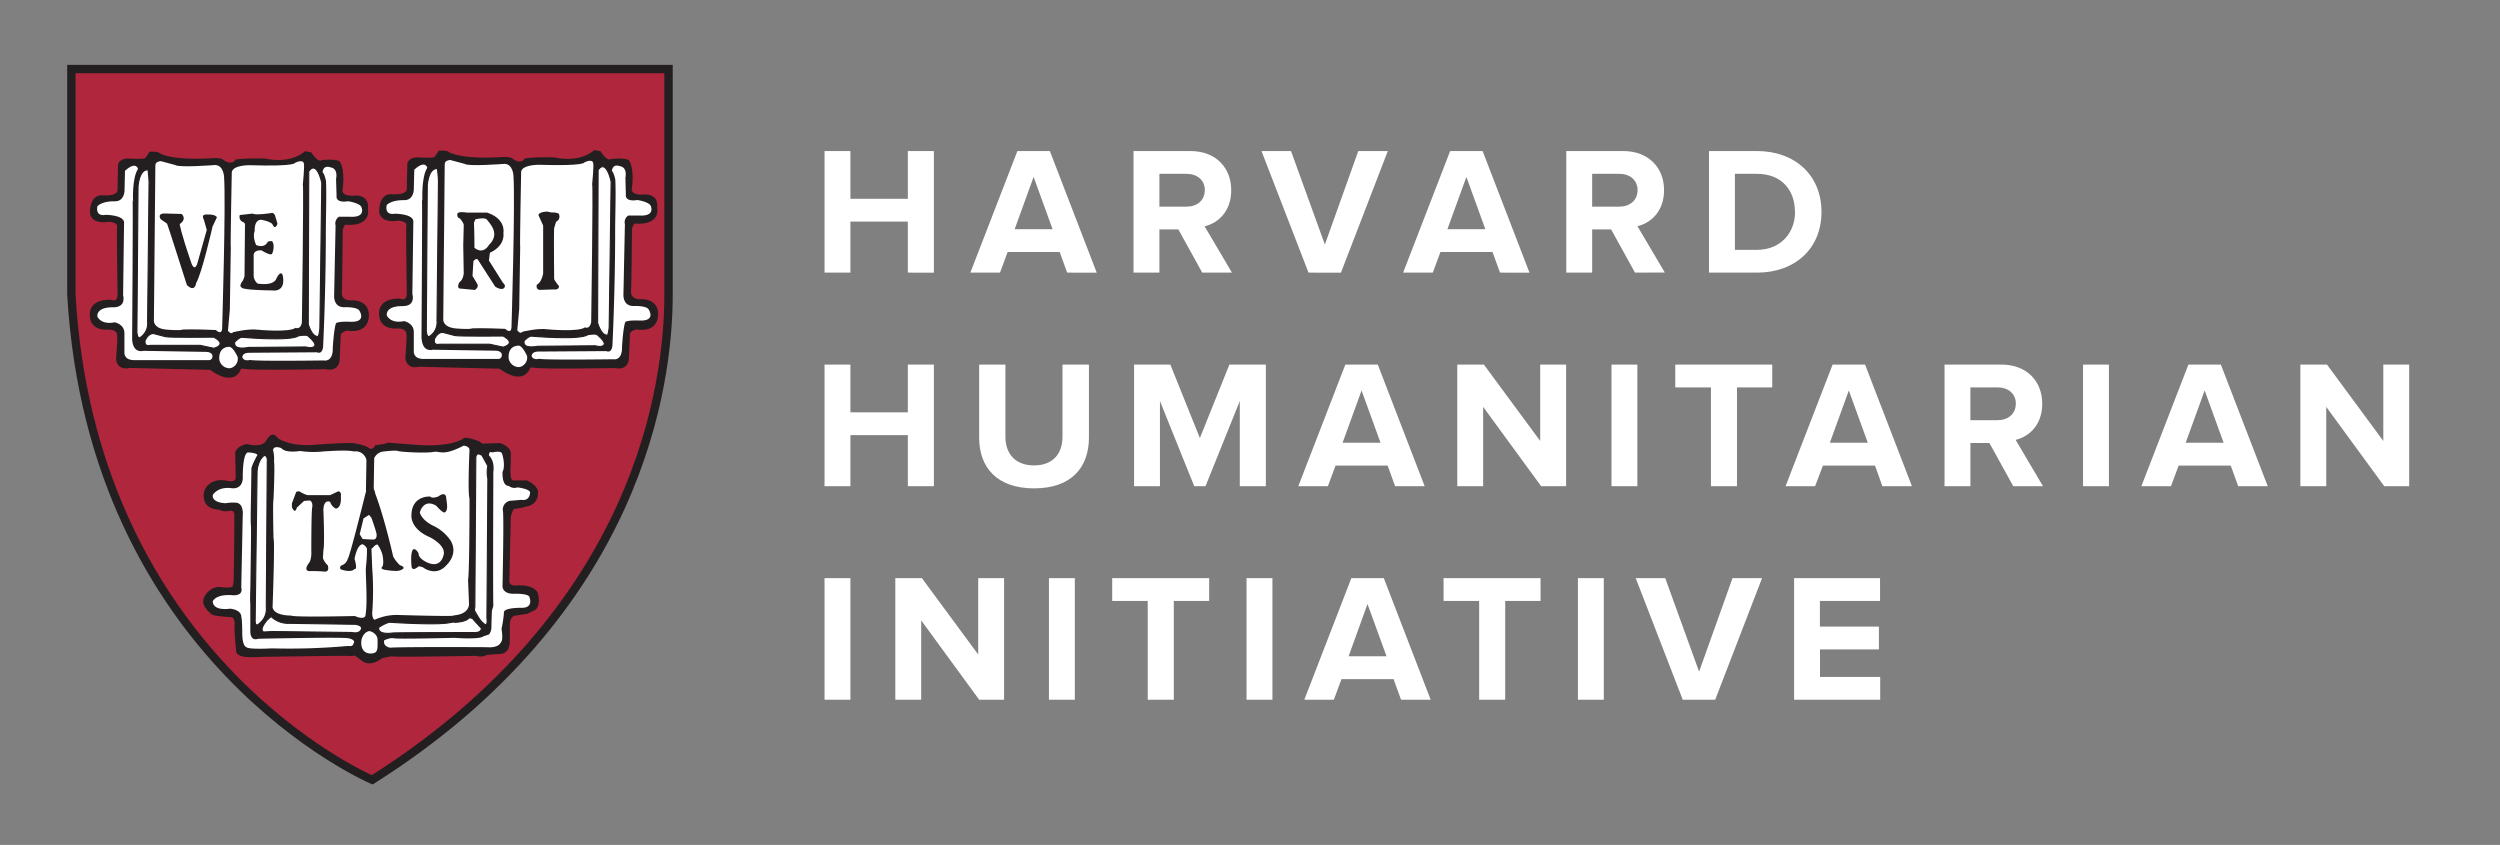 <svg id="Layer_1" data-name="Layer 1" xmlns="http://www.w3.org/2000/svg" viewBox="0 0 960 324.46"><rect x="0" y="0" width="960" height="324.46" fill="#808080" stroke="none"/><defs><style>.cls-1{fill:#fff;}.cls-2{fill:#b0263d;}.cls-3{fill:#231f20;}.cls-4,.cls-5{fill:none;stroke:#231f20;}.cls-4{stroke-width:0.86px;}.cls-5{stroke-width:0.43px;}</style></defs><title>Artboard 1</title><path class="cls-1" d="M348.61,104.69V85.09H326.56v19.6h-9.94V58h9.94V76.34h22.05V58h10v46.7Z"/><path class="cls-1" d="M409.79,104.69l-2.87-7.91h-20L384,104.69H372.62L390.68,58h12.46l18,46.7ZM396.91,67.94,389.63,88h14.56Z"/><path class="cls-1" d="M461.66,104.69,452.49,88.1h-7.28v16.59h-9.94V58h21.84c9.73,0,15.68,6.37,15.68,15.05,0,8.26-5.18,12.67-10.22,13.86l10.5,17.78Zm1-31.64c0-3.92-3-6.3-7-6.3H445.21v12.6h10.43C459.63,79.35,462.64,77,462.64,73Z"/><path class="cls-1" d="M502.47,104.69,484.41,58h11.34l13,35.91L521.58,58h11.34l-18,46.7Z"/><path class="cls-1" d="M576,104.69l-2.87-7.91h-20l-2.94,7.91H538.8L556.86,58h12.46l18,46.7ZM563.09,67.94,555.81,88h14.56Z"/><path class="cls-1" d="M627.84,104.69,618.67,88.1h-7.28v16.59h-9.94V58h21.84C633,58,639,64.37,639,73c0,8.26-5.18,12.67-10.22,13.86l10.5,17.78Zm1-31.64c0-3.92-3-6.3-7-6.3H611.39v12.6h10.43C625.81,79.35,628.82,77,628.82,73Z"/><path class="cls-1" d="M656.26,104.69V58h18.41c14.63,0,24.78,9.31,24.78,23.38s-10.15,23.31-24.78,23.31Zm33-23.31c0-8.26-5-14.63-14.63-14.63H666.2V95.94h8.47C683.91,95.94,689.3,89.29,689.3,81.38Z"/><path class="cls-1" d="M348.61,186.69v-19.6H326.56v19.6h-9.94V140h9.94v18.34h22.05V140h10v46.7Z"/><path class="cls-1" d="M376,168.07V140h10.08v27.72c0,6.51,3.78,11,11,11s10.92-4.48,10.92-11V140h10.15v28c0,11.62-6.86,19.53-21.07,19.53S376,179.55,376,168.07Z"/><path class="cls-1" d="M476.08,186.69V154l-13.16,32.69h-4.34L445.42,154v32.69h-9.94V140h13.93l11.34,28.21L472.09,140h14v46.7Z"/><path class="cls-1" d="M535.72,186.69l-2.87-7.91h-20l-2.94,7.91H498.55L516.61,140h12.46l18,46.7Zm-12.88-36.75L515.56,170h14.56Z"/><path class="cls-1" d="M591.79,186.69l-22.26-30.45v30.45h-9.94V140h10.22l21.63,29.33V140h9.94v46.7Z"/><path class="cls-1" d="M618.81,186.69V140h9.94v46.7Z"/><path class="cls-1" d="M657,186.69V148.75H643.3V140h37.24v8.75H667v37.94Z"/><path class="cls-1" d="M722.83,186.69,720,178.78h-20L697,186.69H685.66L703.72,140h12.46l18,46.7Zm-12.88-36.75L702.67,170h14.56Z"/><path class="cls-1" d="M773.09,186.69l-9.17-16.59h-7.28v16.59h-9.94V140h21.84c9.73,0,15.68,6.37,15.68,15.05,0,8.26-5.18,12.67-10.22,13.86l10.5,17.78Zm1-31.64c0-3.92-3-6.3-7-6.3H756.63v12.6h10.43C771.06,161.35,774.07,159,774.07,155Z"/><path class="cls-1" d="M799.89,186.69V140h9.94v46.7Z"/><path class="cls-1" d="M859.47,186.69l-2.87-7.91h-20l-2.94,7.91H822.29L840.35,140h12.46l18,46.7Zm-12.88-36.75L839.3,170h14.56Z"/><path class="cls-1" d="M915.54,186.69l-22.26-30.45v30.45h-9.94V140h10.22l21.63,29.33V140h9.94v46.7Z"/><path class="cls-1" d="M316.62,268.69V222h9.94v46.7Z"/><path class="cls-1" d="M376,268.69l-22.26-30.45v30.45h-9.94V222H354l21.63,29.33V222h9.94v46.7Z"/><path class="cls-1" d="M402.79,268.69V222h9.94v46.7Z"/><path class="cls-1" d="M440.73,268.69V230.75H427.08V222h37.24v8.75H450.74v37.94Z"/><path class="cls-1" d="M478.67,268.69V222h9.94v46.7Z"/><path class="cls-1" d="M538,268.69l-2.87-7.91h-20l-2.94,7.91H500.86L518.92,222h12.46l18,46.7Zm-12.88-36.75L517.87,252h14.56Z"/><path class="cls-1" d="M568,268.69V230.75H554.33V222h37.24v8.75H578v37.94Z"/><path class="cls-1" d="M605.92,268.69V222h9.94v46.7Z"/><path class="cls-1" d="M646.17,268.69,628.11,222h11.34l13,35.91L665.29,222h11.34l-18,46.7Z"/><path class="cls-1" d="M688.94,268.69V222h33v8.75h-23.1v9.87H721.5v8.75H698.88v10.57H722v8.75Z"/><path class="cls-2" d="M27.41,26.5H256.73v86.57c0,39.65-14.79,123.77-113.8,186.36,0,0-107.31-44.77-115.52-186.36V26.5Z"/><path class="cls-3" d="M29,28.11v85c7.7,132.68,104.23,180.18,113.78,184.54,101.36-64.45,112.33-150.49,112.33-184.54v-85ZM143.08,301.23l-.77-.32C141.23,300.46,34,254.13,25.8,113.17V24.9H258.33v88.18c0,34.67-11.16,122.36-114.54,187.72l-.71.44Z"/><path class="cls-1" d="M203.09,141.33s-2,6.5-11.15-.18l-31.22-.75s-4.09,1.3-4.65-3c0,0,.74-8.55.37-9.29,0,0,.19-2.41-3.9-2.41,0,0-6.32.74-6.51-4.83,0,0-1.12-6,7.62-5.76,0,0,2.79,1.3,3-2.23,0,0-.37-24.15-.19-26,0,0,.74-2.23-3.53-2.6,0,0-6.13,1.3-6.87-2.78,0,0-.37-6.14,3.72-6.51,0,0,5,.37,5.95-.93,0,0,1.11.74.93-3.71l.19-7.62s.56-2,3.72-1.86c0,0,5.76.37,6.5-.18a23.58,23.58,0,0,0,1.67-2.42s3-.18,3.53.56c0,0,4.46,3,21.37,1.86,0,0,2.6,0,3.15.74,0,0,3.16,2.41,5-.19,0,0,2.79-.56,11.15-.37,0,0,9.11,2.42,15.42-2.78l2,.37s2.6,4.28,4.46,3c0,0,5.57-.56,6.5.55,0,0,1.86,2.79.93,10,0,0-1.11,3.16,4.27,3.16,0,0,6.13-1.11,5.39,4.65,0,0,1.67,6.5-8.55,5.57,0,0-1.3,1.86-1.11,3.16,0,0-.18,21.18-.37,23.6,0,0-.18,3.34,4.27,3.16,0,0,5.94-.38,6.13,5,0,0,.74,7.06-7.81,5.76,0,0-2.6.37-3,2l-.37,9.29s.18,4.65-5,3.53c-.74,0-29,.56-31.4-.19,0,0-1.3-.18-1.68.56Z"/><path class="cls-1" d="M142.76,172.83a3.48,3.48,0,0,0,1.67-1.49s3.9-.37,4.46-.92l12.27.92s12.07.93,17.28-2.79a9.56,9.56,0,0,1,3.16.56s2.6.56,3.34,1.67l7.06-.19s4.09,1.3,3.71,3.91v3.34s-.74,6.69,1.12,7.06h5.39s4.46,2,3.9,4.65A4.38,4.38,0,0,1,202.4,194s-3.9,1.11-5.2.93a8,8,0,0,0-1.49,3.72L195.16,223s-.37,2.6,3.53,2.24c0,0,5.76-.56,7.43,2.6,0,0,1.48,5.39-1.49,6.32l-2.23,1.11-4.83.74s-2,.19-2.23,3.71v6.5s.19,4.46-3.34,4.46l-5.2.37s-1.3,1.11-3.9.37c0,0-31.59.56-32.7.19l-3.72.74s-4.09,3.71-7.43.92l-2.6-2a9,9,0,0,1-2.6.19c-.74-.19-34.93.38-34.93.38s-7.25.75-7.8-1.68c0,0-.93-9.47-.56-10.59,0,0,0-2.79-1.67-3,0,0-7.25-.37-7.44-1.12,0,0-3.9-2.78-2.79-5.57a6.45,6.45,0,0,1,5.21-4.09s5.94.93,5.94-.74a10.32,10.32,0,0,0,.37-3s.37-22.11.19-23.6c0,0,.56-2.79-1.86-2.79,0,0-2.6.73-4.27-.38,0,0-4.46.19-5.38-3.35a5.41,5.41,0,0,1,.37-4.09s2-4.09,8-2.78c0,0,3.34.92,3.72-1.49l-.19-8.92s-.74-2.41,3.9-3.72c0,0,5.95,1.67,7.8-1.3,0,0,2-4.09,3.71-1.3,0,0,3.53,3.34,13.19,3,0,0,16.72-1.3,17.1-.56,0,0,4.09.56,5.2,1.86l1.12.19Z"/><path class="cls-1" d="M92,141.78s-2,6.5-11.15-.19l-31.22-.74s-4.09,1.3-4.64-3c0,0,.74-8.55.37-9.29,0,0,.19-2.42-3.9-2.42,0,0-6.32.75-6.5-4.83,0,0-1.12-5.95,7.62-5.76,0,0,2.79,1.3,3-2.23,0,0-.37-24.16-.19-26,0,0,.75-2.23-3.53-2.6,0,0-6.13,1.3-6.87-2.79,0,0-.37-6.13,3.72-6.5,0,0,5,.37,5.94-.93,0,0,1.12.74.93-3.72l.18-7.62s.56-2,3.72-1.86c0,0,5.76.37,6.5-.19a23.07,23.07,0,0,0,1.67-2.41s3-.19,3.53.56c0,0,4.46,3,21.37,1.86,0,0,2.6,0,3.16.75,0,0,3.16,2.41,5-.19,0,0,2.78-.56,11.15-.37,0,0,9.1,2.41,15.42-2.79l2,.37s2.6,4.27,4.46,3c0,0,5.58-.56,6.5.56,0,0,1.86,2.79.93,10,0,0-1.12,3.16,4.28,3.16,0,0,6.13-1.12,5.39,4.65,0,0,1.67,6.5-8.55,5.58,0,0-1.3,1.86-1.11,3.16,0,0-.19,21.18-.37,23.6,0,0-.18,3.34,4.27,3.16,0,0,5.94-.37,6.13,5,0,0,.74,7.06-7.8,5.76,0,0-2.6.38-3,2l-.37,9.29s.19,4.65-5,3.53c-.74,0-29,.56-31.4-.18,0,0-1.3-.19-1.68.56Z"/><path class="cls-3" d="M203.09,141.33s-2,6.5-11.15-.18l-31.22-.75s-4.09,1.3-4.65-3c0,0,.74-8.55.37-9.29,0,0,.19-2.41-3.9-2.41,0,0-6.32.74-6.51-4.83,0,0-1.12-6,7.62-5.76,0,0,2.79,1.3,3-2.23,0,0-.37-24.15-.19-26,0,0,.74-2.23-3.53-2.6,0,0-6.13,1.3-6.87-2.78,0,0-.37-6.14,3.72-6.51,0,0,5,.37,5.95-.93,0,0,1.11.74.93-3.71l.19-7.62s.56-2,3.72-1.86c0,0,5.76.37,6.5-.18a23.58,23.58,0,0,0,1.67-2.42s3-.18,3.53.56c0,0,4.46,3,21.37,1.86,0,0,2.6,0,3.15.74,0,0,3.16,2.41,5-.19,0,0,2.79-.56,11.15-.37,0,0,9.11,2.42,15.42-2.78l2,.37s2.6,4.28,4.46,3c0,0,5.57-.56,6.5.55,0,0,1.86,2.79.93,10,0,0-1.11,3.16,4.27,3.16,0,0,6.13-1.11,5.39,4.65,0,0,1.67,6.5-8.55,5.57,0,0-1.3,1.86-1.11,3.16,0,0-.18,21.18-.37,23.6,0,0-.18,3.34,4.27,3.16,0,0,5.94-.38,6.13,5,0,0,.74,7.06-7.81,5.76,0,0-2.6.37-3,2l-.37,9.29s.18,4.65-5,3.53c-.74,0-29,.56-31.4-.19,0,0-1.3-.18-1.68.56Z"/><path class="cls-4" d="M203.09,141.33s-2,6.5-11.15-.18l-31.22-.75s-4.09,1.3-4.65-3c0,0,.74-8.55.37-9.29,0,0,.19-2.41-3.9-2.41,0,0-6.32.74-6.51-4.83,0,0-1.12-6,7.62-5.76,0,0,2.79,1.3,3-2.23,0,0-.37-24.15-.19-26,0,0,.74-2.23-3.53-2.6,0,0-6.13,1.3-6.87-2.78,0,0-.37-6.14,3.72-6.51,0,0,5,.37,5.95-.93,0,0,1.11.74.93-3.71l.19-7.62s.56-2,3.72-1.86c0,0,5.76.37,6.5-.18a23.58,23.58,0,0,0,1.67-2.42s3-.18,3.53.56c0,0,4.46,3,21.37,1.86,0,0,2.6,0,3.15.74,0,0,3.16,2.41,5-.19,0,0,2.79-.56,11.15-.37,0,0,9.11,2.42,15.42-2.78l2,.37s2.6,4.28,4.46,3c0,0,5.57-.56,6.5.55,0,0,1.86,2.79.93,10,0,0-1.11,3.16,4.27,3.16,0,0,6.13-1.11,5.39,4.65,0,0,1.67,6.5-8.55,5.57,0,0-1.3,1.86-1.11,3.16,0,0-.18,21.18-.37,23.6,0,0-.18,3.34,4.27,3.16,0,0,5.94-.38,6.13,5,0,0,.74,7.06-7.81,5.76,0,0-2.6.37-3,2l-.37,9.29s.18,4.65-5,3.53c-.74,0-29,.56-31.4-.19,0,0-1.3-.18-1.68.56Z"/><path class="cls-1" d="M168,64.77s.37,3.72.37,4.65-.56,53.7-.56,53.7a6.38,6.38,0,0,1-3,6.13s-.93.38-1.11-2.23l.37-55.74s.37-6.88,3.9-6.51Z"/><path class="cls-5" d="M168,64.77s.37,3.72.37,4.65-.56,53.7-.56,53.7a6.38,6.38,0,0,1-3,6.13s-.93.38-1.11-2.23l.37-55.74s.37-6.88,3.9-6.51Z"/><path class="cls-1" d="M161.85,129.81s.37-52.4.19-53.32.18.74.18.74-.55-9.1,1.86-12.82c0,0-.74-3.16-5,.74l-.18,7.62s0,4.27-3.9,4.09c0,0-4.46-.18-6.5,1.86,0,0-1.12,4.09,3.16,3.34,0,0,6.69,0,7.06,2.79l-.37,28.05s1.48,4.65-3.72,4.65c0,0-6.32-.37-6.13,3.53,0,0,1.3,3.34,6.69,2.23,0,0,3.9.74,3.71,4.46v7.06s-.37,2.79,3.34,3h29s1.49.18,1.49-1.68c0,0-.19-1.48-2.42-1.48l-24.16-.37s-3.9,1.3-4.27-4.46Z"/><path class="cls-1" d="M166.86,130.18s-.75,2.6,2,2H188l5.21,1.12s5.39-1.3,0-4.27c0,0-17.09.18-18.58-.19l-4.28-1.12s-1.86-.74-3.53,2.42Z"/><path class="cls-5" d="M166.86,130.18s-.75,2.6,2,2H188l5.21,1.12s5.39-1.3,0-4.27c0,0-17.09.18-18.58-.19l-4.28-1.12s-1.86-.74-3.53,2.42Z"/><path class="cls-1" d="M198.64,132.78s-3.53,0-3.34,4.65a4,4,0,0,0,4.09,3.53,3.71,3.71,0,0,0,3-4.27s-2-4.65-3.71-3.9Z"/><path class="cls-1" d="M201.24,130.92s1.67-1.85,2.78-1.85c0,0,18.59,1.67,21.74-.56,0,0,2.78-.56,3.53,0,0,0,2.79,2.23,2.79,3.53,0,0-.18,1.67-3.53.74l-22.11.19s-5.76,1.3-5.2-2Z"/><path class="cls-5" d="M201.24,130.92s1.67-1.85,2.78-1.85c0,0,18.59,1.67,21.74-.56,0,0,2.78-.56,3.53,0,0,0,2.79,2.23,2.79,3.53,0,0-.18,1.67-3.53.74l-22.11.19s-5.76,1.3-5.2-2Z"/><path class="cls-1" d="M204.21,136.49s0-1.49,2.6-1.49l26-.18s2.41,1.3,2.41-3.16c0,0,1-20.26,1-42.56,0-6.62.32-13.59.07-20.06,0,0-.56-2.79-1.3-3.34,0,0,0-3,3.16-1.86,0,0,2.79.19,2,4.46l.18,6.51s-.56,2.79,4.46,2c0,0,5,.75,5.2,2.6,0,0,1.49,3.72-4.46,3.35h-4.27a3.06,3.06,0,0,0-1.3,3.34l-.56,26.94s-.37,4.65,4.09,4.46c0,0,4.65-.18,5.57,1.3,0,0,3.16,4.64-3.71,4.28,0,0-4.27-.19-5.2.56,0,0-.75.93-1.3,9.66,0,0,.37,5.21-3.53,4.65,0,0-25.83.37-28.24-.18,0,0-2.6.74-3-1.3Z"/><path class="cls-1" d="M170.77,63.09l-.56,59.65s-.19,2.78,4.46,3.34c0,0,5.39.56,6.69,0,0,0,3.53-.19,12.63.19,0,0,2.23,2.23,2.42-.56,0,0,1.48-48.31.75-58.34,0,0-.19-4.27-3.35-4.46,0,0-14.12,1.12-15.42,0l-5.58-1.49s-2.23.19-2,1.67Z"/><path class="cls-1" d="M200.12,66.06s-.56,28.06-.37,29l-.37,23.6-.74,8.17s1.11,1.67,2,.56c0,0,5.95-1.49,9.66-.93,0,0,11.89,1.11,14.31-.75,0,0,1.86.93,2.41-2,0,0,.75-52,.37-53,0,0,.74-7.43.37-8.18,0,0-.18-1.67-3.35-.18,0,0,.37,1.48-17.28.93,0,0-6.69-.18-7.06,2.79Z"/><path class="cls-1" d="M229.67,65.33,229.48,124s1.49,5.2,3.9,4.65a15,15,0,0,0,.55-3l.75-55.93s-1.86-8.92-5-4.46Z"/><path class="cls-5" d="M229.67,65.33,229.48,124s1.49,5.2,3.9,4.65a15,15,0,0,0,.55-3l.75-55.93s-1.86-8.92-5-4.46Z"/><path class="cls-3" d="M206.86,82.91c-.56-1.49,3.16-1.67,3.16-1.67l1.85.37a5.56,5.56,0,0,1,2.6.37,2.15,2.15,0,0,1-.93,3.16l-.74,2.41c-.18,2,0,19.69,0,19.69a13.51,13.51,0,0,0,1.86,2.6c0,1.67-2,1.3-2,1.3l-5.39.18c-1.67-.18-1.12-2-1.12-2,1.86-.93,2.42-4.28,2.42-4.28V86.62l-1.67-3.71Z"/><path class="cls-3" d="M182,85.51c.19,4.09.19,9.66.19,9.66,3.53,2.79,5.57-1.11,5.57-1.11,4.65-4.46,0-8.54-.74-9.66s-4.46-.19-4.46-.19l-.56,1.3Zm-.19,14.68-.37,5.76,1.67,2.79c1.12,1.49-.75,2.6-.75,2.6l-5.95-.56c-1.11-.55,0-2.41,0-2.41,1.49-.92,1.67-3.34,1.67-3.34l-.19-10.77.19-7.8c0-.93-1.49-2.6-1.49-2.6-1.3-.18-.93-1.86-.93-1.86.37-.93,3.53-.37,3.53-.37H187c7.43,2.41,6.32,7.8,6.32,7.8.56,5.39-5.2,7.62-5.2,7.62l-.37,3,5.39,8.55c.93.75.74,1.48.74,1.48-.74,2-3.71,0-3.71,0l-6.69-10.4c-.55-.74-1.67.56-1.67.56Z"/><path class="cls-3" d="M142.76,172.83a3.48,3.48,0,0,0,1.67-1.49s3.9-.37,4.46-.92l12.27.92s12.07.93,17.28-2.79a9.56,9.56,0,0,1,3.16.56s2.6.56,3.34,1.67l7.06-.19s4.09,1.3,3.71,3.91v3.34s-.74,6.69,1.12,7.06h5.39s4.46,2,3.9,4.65A4.38,4.38,0,0,1,202.4,194s-3.9,1.11-5.2.93a8,8,0,0,0-1.49,3.72L195.16,223s-.37,2.6,3.53,2.24c0,0,5.76-.56,7.43,2.6,0,0,1.48,5.39-1.49,6.32l-2.23,1.11-4.83.74s-2,.19-2.23,3.71v6.5s.19,4.46-3.34,4.46l-5.2.37s-1.3,1.11-3.9.37c0,0-31.59.56-32.7.19l-3.72.74s-4.09,3.71-7.43.92l-2.6-2a9,9,0,0,1-2.6.19c-.74-.19-34.93.38-34.93.38s-7.25.75-7.8-1.68c0,0-.93-9.47-.56-10.59,0,0,0-2.79-1.67-3,0,0-7.25-.37-7.44-1.12,0,0-3.9-2.78-2.79-5.57a6.45,6.45,0,0,1,5.21-4.09s5.94.93,5.94-.74a10.32,10.32,0,0,0,.37-3s.37-22.11.19-23.6c0,0,.56-2.79-1.86-2.79,0,0-2.6.73-4.27-.38,0,0-4.46.19-5.38-3.35a5.41,5.41,0,0,1,.37-4.09s2-4.09,8-2.78c0,0,3.34.92,3.72-1.49l-.19-8.92s-.74-2.41,3.9-3.72c0,0,5.95,1.67,7.8-1.3,0,0,2-4.09,3.71-1.3,0,0,3.53,3.34,13.19,3,0,0,16.72-1.3,17.1-.56,0,0,4.09.56,5.2,1.86l1.12.19Z"/><path class="cls-4" d="M142.76,172.83a3.48,3.48,0,0,0,1.67-1.49s3.9-.37,4.46-.92l12.27.92s12.07.93,17.28-2.79a9.56,9.56,0,0,1,3.16.56s2.6.56,3.34,1.67l7.06-.19s4.09,1.3,3.71,3.91v3.34s-.74,6.69,1.12,7.06h5.39s4.46,2,3.9,4.65A4.38,4.38,0,0,1,202.4,194s-3.9,1.11-5.2.93a8,8,0,0,0-1.49,3.72L195.16,223s-.37,2.6,3.53,2.24c0,0,5.76-.56,7.43,2.6,0,0,1.48,5.39-1.49,6.32l-2.23,1.11-4.83.74s-2,.19-2.23,3.71v6.5s.19,4.46-3.34,4.46l-5.2.37s-1.3,1.11-3.9.37c0,0-31.59.56-32.7.19l-3.72.74s-4.09,3.71-7.43.92l-2.6-2a9,9,0,0,1-2.6.19c-.74-.19-34.93.38-34.93.38s-7.25.75-7.8-1.68c0,0-.93-9.47-.56-10.59,0,0,0-2.79-1.67-3,0,0-7.25-.37-7.44-1.12,0,0-3.9-2.78-2.79-5.57a6.45,6.45,0,0,1,5.21-4.09s5.94.93,5.94-.74a10.32,10.32,0,0,0,.37-3s.37-22.11.19-23.6c0,0,.56-2.79-1.86-2.79,0,0-2.6.73-4.27-.38,0,0-4.46.19-5.38-3.35a5.41,5.41,0,0,1,.37-4.09s2-4.09,8-2.78c0,0,3.34.92,3.72-1.49l-.19-8.92s-.74-2.41,3.9-3.72c0,0,5.95,1.67,7.8-1.3,0,0,2-4.09,3.71-1.3,0,0,3.53,3.34,13.19,3,0,0,16.72-1.3,17.1-.56,0,0,4.09.56,5.2,1.86l1.12.19Z"/><path class="cls-1" d="M147.59,245.86s2.23-1.12,3.72-.75,23.23-.18,23.23-.18,9.47.74,11-.55l2.23-.75a4.44,4.44,0,0,0,.93-2.59c0-1.49.19-6.5.19-6.5l.55-1.86s-.18-1.86,0-51.47c0,0,.75-3.9-1.67-6.32,0,0,0-1.49.74-1.3s.37.19.37.19,3.34-.93,3.9.37c0,0,1.49,4.46.19,7.06,0,0-.37,5.39,2.41,5.39a3.53,3.53,0,0,0,3.34.56s4.83.56,4.83,2c0,0,0,3.34-3.34,2.78l-4.46.37a3.46,3.46,0,0,0-2.6,4.09c.37,3.54-.19,28.81-.19,28.81s0,3,4.64,2.79c0,0,5.76-.19,5.76,1.49,0,0,1.48,3.71-2.6,3.9,0,0-7.8-.19-7.24,2a55.41,55.41,0,0,1-.93,6.13s.74,4.28-.19,5c0,0-.55,2.42-5.57,2,0,0-32-.18-37,.19,0,0-3-.37-2.23-3Z"/><path class="cls-1" d="M141.83,242.32s3.16.56,3.16,3.53.19,4.65-1.67,5-3.9-.19-4.46-2.6.37-5.39,3-5.95Z"/><path class="cls-1" d="M145.55,240.84s3.34-2.22,4.64-1.86c0,0,16.91,1.11,22.11.19s2-.19,2-.19,4.46,0,5.76-1.67a1.82,1.82,0,0,1,2,.93l2.79,3s.19,1.86-3,1.67c0,0-30.29,0-31.21.18,0,0-5.76.92-5.2-2.23Z"/><path class="cls-5" d="M145.55,240.84s3.34-2.22,4.64-1.86c0,0,16.91,1.11,22.11.19s2-.19,2-.19,4.46,0,5.76-1.67a1.82,1.82,0,0,1,2,.93l2.79,3s.19,1.86-3,1.67c0,0-30.29,0-31.21.18,0,0-5.76.92-5.2-2.23Z"/><path class="cls-1" d="M101.51,174.88s1.3,0,1.12,2.23l-.37,56.11a6.89,6.89,0,0,1-2.61,6.13s-1.67,2-1.67-1.12L98.72,181s.19-4.28,2.79-6.13Z"/><path class="cls-5" d="M101.51,174.88s1.3,0,1.12,2.23l-.37,56.11a6.89,6.89,0,0,1-2.61,6.13s-1.67,2-1.67-1.12L98.72,181s.19-4.28,2.79-6.13Z"/><path class="cls-1" d="M98.54,175.25s-2.23,4.09-2,5l-.19,12.45s-.18,8,0,8.92S96.12,226,96.12,226s-.18,4.46,0,5.95v10s-.37,4.46,3,3.34c0,0,32.7-.74,34.75-.18,0,0,3,.56,1.85,2,0,0,0,1.3-2,.93a252.4,252.4,0,0,1-29.36.93s-9.29.56-9.85-.56c0,0-1.49-.19-1.49-5.57,0,0,0-5-.37-5.95,0,0,.37-2.6-4.27-3.16,0,0-6.5,1.11-6.69-2.79,0,0,.93-2.78,7.25-2.41,0,0,4.64.74,3.71-3l.56-27.49s.56-4.83-2.6-5a15.16,15.16,0,0,0-3.9.19s-5.39,0-5-3.16c0,0,1.85-3.34,7.25-2.6,0,0,4.08.74,4.27-3.9,0,0-.19-9.48,2-9.84,0,0,4.64.18,3.34,1.48Z"/><path class="cls-1" d="M104.11,236.75a9.4,9.4,0,0,0,6.87,2.6l25.27.37s2.79.19,2.6,1.67c0,0-.37,2.23-3.72,1.49l-30.47-.37-3.34.18s-2.23-.38,1.3-4.65l1.49-1.3Z"/><path class="cls-5" d="M104.11,236.75a9.4,9.4,0,0,0,6.87,2.6l25.27.37s2.79.19,2.6,1.67c0,0-.37,2.23-3.72,1.49l-30.47-.37-3.34.18s-2.23-.38,1.3-4.65l1.49-1.3Z"/><path class="cls-1" d="M182.15,234.34s2.23,4.27,3.34,4.83c0,0,2,2.41,1.49-1.86l.37-53.51a11.14,11.14,0,0,1,0-4.82l-2.23-4.09s-2.41-1.86-2.41,1.11l-.37,57-.18,1.31Z"/><path class="cls-5" d="M182.15,234.34s2.23,4.27,3.34,4.83c0,0,2,2.41,1.49-1.86l.37-53.51a11.14,11.14,0,0,1,0-4.82l-2.23-4.09s-2.41-1.86-2.41,1.11l-.37,57-.18,1.31Z"/><path class="cls-1" d="M140.9,208.87a58.83,58.83,0,0,1-.37,8.73c-.3,2.33.75,13.19-.19,18.76,0,0-.18,1.86-4.09.19,0,0-23.78.56-24.52-.19,0,0-6.5.19-7.06-3.16,0,0,.93-25.45.37-26.39,0,0-.37-13.93,0-15.23,0,0,.56-12.82.19-14.31a14.51,14.51,0,0,0-.37-4.46s0-1.86,3.16-.74c0,0,1.11,2,7.24,1.11a34.16,34.16,0,0,0,8.73.19s9.47-.74,11.89,0a4.19,4.19,0,0,1,4.83,3.34l-.19,11.52,1.12,3.72,1.3-.93.56-2.79.19-12.26a4.34,4.34,0,0,1,3.72-2.6s4.64-.56,5.39-.19,10.78.93,13.56.37,3.34,1.86,11.7-2.42c0,0,2.23.19,2.23,1.67,0,0-.75,15.8,0,18.77,0,0,0,29-.56,31l.37,9.29s.37,4.09-6.13,4.46c0,0,4.09.56-21.56-.18a20.43,20.43,0,0,0-8.55,1.85s-.93-.19-.93-2.6a115.82,115.82,0,0,0,0-17.28l-.37-9.47-1.67.18Z"/><path class="cls-3" d="M124.18,195.69s.56,13.75,0,15.6l-.18,3a6.82,6.82,0,0,0,1.86,2.79s.93,2.6-1.3,2.41a48.38,48.38,0,0,0-5.76-.18s-2.6,0,0-3.34c0,0,.93-1.3.74-4.65,0,0,0-15.6.37-16.54,0,0,.37-2-.93-2.6l-2.23.18-2.79,2.6s-.56,2.78-1.86-.18v-1.49l1.67-4.46,1.12-.19a12.38,12.38,0,0,0,3.16,1.49h8.73l3.16-1.49s1.3.19.93,1.86c0,0,.55,4.28-1.86,4.83a4.29,4.29,0,0,1-2.23-2.6s-2.42-1.3-2.6,3Z"/><path class="cls-3" d="M165.24,190.67s-7.06-.56-7.25,7.06c0,0-.74,5.21,7.06,8.55,0,0,5.76,2.79,5.39,6.31,0,0-.74,6.32-6.88,3.16,0,0-3-1.48-2.79-3.16,0,0-.93-2-2-1.67,0,0-1.3.37-.74,6.5,0,0,0,2.41,2.79,0l1.49.37s5,4.09,9.29-.93c0,0,4.65-4.27,1.3-9.47a16.76,16.76,0,0,0-6.69-5.58s-4.09-1.85-5-5c0,0,1.3-5.58,6.32-2.6,0,0,1.86,2.22,3,2.6,0,0,1.49,0,1.11-3.35l-.37-2.79s-.37-2-3,0c0,0-2.42.93-3,0Z"/><path class="cls-3" d="M139.6,199c-.18.93-1.48,6.13-1.48,6.13l1.12,1.86s3,.19,4.09.19,1.3-.92,1.3-1.85-2-6.5-2-6.5l-.93-1.12-2,1.3Zm3-12.26a4.31,4.31,0,0,1,1.49,2.79c3.72,9.84,6.88,24.16,6.88,24.16a13,13,0,0,0,2.6,3.34c3.16,1.11,0,2,0,2-1.3.55-5.57-.18-5.57-.18-2.23-.38-1.3-1.12-1.3-1.12.93-.93.18-4.64.18-4.64a12.49,12.49,0,0,0-1.85-3.91c-.74-.37-2,1.3-2,1.3s-2,.74-2.23,0-1.49-1.48-1.49-1.48c-2.23,0-3.16,5.57-3.16,5.57,1.3,4.64,0,3.9,0,3.9-1.11,1.49-4.65.38-4.65.38-1.67-.38-.55-1.68-.55-1.68a3.62,3.62,0,0,0,2.6-2.6c.93-1.3,6.88-25.46,6.88-25.46.56-1.11.93-3.35,2.23-2.41Z"/><path class="cls-3" d="M92,141.78s-2,6.5-11.15-.19l-31.22-.74s-4.09,1.3-4.64-3c0,0,.74-8.55.37-9.29,0,0,.19-2.42-3.9-2.42,0,0-6.32.75-6.5-4.83,0,0-1.12-5.95,7.62-5.76,0,0,2.79,1.3,3-2.23,0,0-.37-24.16-.19-26,0,0,.75-2.23-3.53-2.6,0,0-6.13,1.3-6.87-2.79,0,0-.37-6.13,3.72-6.5,0,0,5,.37,5.94-.93,0,0,1.12.74.93-3.72l.18-7.62s.56-2,3.72-1.86c0,0,5.76.37,6.5-.19a23.07,23.07,0,0,0,1.67-2.41s3-.19,3.53.56c0,0,4.46,3,21.37,1.86,0,0,2.6,0,3.16.75,0,0,3.16,2.41,5-.19,0,0,2.78-.56,11.15-.37,0,0,9.1,2.41,15.42-2.79l2,.37s2.6,4.27,4.46,3c0,0,5.58-.56,6.5.56,0,0,1.86,2.79.93,10,0,0-1.12,3.16,4.28,3.16,0,0,6.13-1.12,5.39,4.65,0,0,1.67,6.5-8.55,5.58,0,0-1.3,1.86-1.11,3.16,0,0-.19,21.18-.37,23.6,0,0-.18,3.34,4.27,3.16,0,0,5.94-.37,6.13,5,0,0,.74,7.06-7.8,5.76,0,0-2.6.38-3,2l-.37,9.29s.19,4.65-5,3.53c-.74,0-29,.56-31.4-.18,0,0-1.3-.19-1.68.56Z"/><path class="cls-4" d="M92,141.78s-2,6.5-11.15-.19l-31.22-.74s-4.09,1.3-4.64-3c0,0,.74-8.55.37-9.29,0,0,.19-2.42-3.9-2.42,0,0-6.32.75-6.5-4.83,0,0-1.12-5.95,7.62-5.76,0,0,2.79,1.3,3-2.23,0,0-.37-24.16-.19-26,0,0,.75-2.23-3.53-2.6,0,0-6.13,1.3-6.87-2.79,0,0-.37-6.13,3.72-6.5,0,0,5,.37,5.94-.93,0,0,1.12.74.93-3.72l.18-7.62s.56-2,3.72-1.86c0,0,5.76.37,6.5-.19a23.07,23.07,0,0,0,1.67-2.41s3-.19,3.53.56c0,0,4.46,3,21.37,1.86,0,0,2.6,0,3.16.75,0,0,3.16,2.41,5-.19,0,0,2.78-.56,11.15-.37,0,0,9.1,2.41,15.42-2.79l2,.37s2.6,4.27,4.46,3c0,0,5.58-.56,6.5.56,0,0,1.86,2.79.93,10,0,0-1.12,3.16,4.28,3.16,0,0,6.13-1.12,5.39,4.65,0,0,1.67,6.5-8.55,5.58,0,0-1.3,1.86-1.11,3.16,0,0-.19,21.18-.37,23.6,0,0-.18,3.34,4.27,3.16,0,0,5.94-.37,6.13,5,0,0,.74,7.06-7.8,5.76,0,0-2.6.38-3,2l-.37,9.29s.19,4.65-5,3.53c-.74,0-29,.56-31.4-.18,0,0-1.3-.19-1.68.56Z"/><path class="cls-1" d="M56.87,65.23s.37,3.72.37,4.64-.56,53.7-.56,53.7a6.39,6.39,0,0,1-3,6.13s-.93.37-1.11-2.23L53,71.73s.37-6.87,3.9-6.5Z"/><path class="cls-5" d="M56.87,65.23s.37,3.72.37,4.64-.56,53.7-.56,53.7a6.39,6.39,0,0,1-3,6.13s-.93.37-1.11-2.23L53,71.73s.37-6.87,3.9-6.5Z"/><path class="cls-1" d="M50.74,130.26s.37-52.4.19-53.33.18.74.18.74S50.56,68.57,53,64.85c0,0-.74-3.16-5,.74l-.18,7.62s0,4.27-3.9,4.09c0,0-4.46-.19-6.5,1.86,0,0-1.12,4.09,3.16,3.34,0,0,6.69,0,7.06,2.79l-.37,28.06S48.7,118,43.5,118c0,0-6.32-.37-6.13,3.53,0,0,1.3,3.35,6.69,2.23,0,0,3.9.74,3.72,4.46v7.06s-.38,2.79,3.34,3h29s1.49.19,1.49-1.67c0,0-.19-1.48-2.42-1.48L55,134.72s-3.9,1.3-4.28-4.46Z"/><path class="cls-1" d="M55.76,130.63s-.74,2.6,2,2H76.94l5.2,1.11s5.39-1.3,0-4.27c0,0-17.1.19-18.58-.18l-4.27-1.12s-1.86-.74-3.53,2.41Z"/><path class="cls-5" d="M55.76,130.63s-.74,2.6,2,2H76.94l5.2,1.11s5.39-1.3,0-4.27c0,0-17.1.19-18.58-.18l-4.27-1.12s-1.86-.74-3.53,2.41Z"/><path class="cls-1" d="M87.54,133.23s-3.53,0-3.35,4.65a4,4,0,0,0,4.09,3.53,3.71,3.71,0,0,0,3-4.27s-2-4.65-3.72-3.9Z"/><path class="cls-1" d="M90.13,131.37s1.67-1.86,2.79-1.86c0,0,18.58,1.68,21.74-.56,0,0,2.79-.55,3.53,0,0,0,2.78,2.23,2.78,3.53,0,0-.18,1.68-3.53.75l-22.11.19s-5.76,1.3-5.2-2Z"/><path class="cls-5" d="M90.13,131.37s1.67-1.86,2.79-1.86c0,0,18.58,1.68,21.74-.56,0,0,2.79-.55,3.53,0,0,0,2.78,2.23,2.78,3.53,0,0-.18,1.68-3.53.75l-22.11.19s-5.76,1.3-5.2-2Z"/><path class="cls-1" d="M93.11,136.95s0-1.48,2.6-1.48l26-.19s2.41,1.3,2.41-3.16c0,0,1-20.26,1-42.56,0-6.62.32-13.59.07-20.05,0,0-.56-2.79-1.3-3.34,0,0,0-3,3.16-1.86,0,0,2.79.19,2,4.46l.19,6.51s-.56,2.78,4.46,2c0,0,5,.74,5.2,2.6,0,0,1.49,3.72-4.46,3.35h-4.28a3.07,3.07,0,0,0-1.3,3.34l-.55,26.94s-.37,4.64,4.09,4.46c0,0,4.65-.18,5.58,1.3,0,0,3.16,4.65-3.71,4.28,0,0-4.28-.19-5.2.55,0,0-.74.93-1.3,9.66,0,0,.37,5.21-3.53,4.65,0,0-25.83.37-28.24-.19,0,0-2.6.75-3-1.3Z"/><path class="cls-1" d="M59.66,63.54l-.56,59.65s-.19,2.79,4.46,3.34c0,0,5.39.56,6.69,0,0,0,3.53-.19,12.63.19,0,0,2.23,2.23,2.42-.56,0,0,1.48-48.31.74-58.34,0,0-.19-4.27-3.34-4.46,0,0-14.12,1.11-15.42,0L61.7,61.87s-2.23.19-2,1.67Z"/><path class="cls-1" d="M118.56,65.78l-.19,58.72s1.49,5.21,3.9,4.65a15.26,15.26,0,0,0,.56-3l.74-55.92s-1.86-8.92-5-4.46Z"/><path class="cls-5" d="M118.56,65.78l-.19,58.72s1.49,5.21,3.9,4.65a15.26,15.26,0,0,0,.56-3l.74-55.92s-1.86-8.92-5-4.46Z"/><path class="cls-1" d="M89,66.28s-.56,28.06-.37,29l-.37,23.6L87.54,127s1.12,1.67,2,.56c0,0,5.95-1.48,9.66-.93,0,0,11.89,1.11,14.31-.75,0,0,1.86.93,2.41-2,0,0,.75-52,.37-53,0,0,.74-7.43.37-8.18,0,0-.19-1.67-3.34-.19,0,0,.37,1.49-17.28.93,0,0-6.69-.19-7.06,2.79Z"/><path class="cls-3" d="M83.29,83.46,81.62,87s-4.09,18-6.32,21.74c0,0-.37,3.72-3.53.74,0,0-7.25-22.85-7.62-23.6L61.74,84.2s-1.49-2,1.11-2.23l6.88.19S72,84,69,86.06c0,0,.37,3,4.27,14.31,0,0,1.12,4.27,2.41,1.11l3.72-13.19-1.11-3.9s-1.12-1.86.56-2c0,0,3.9-.37,4.46,1.12Z"/><path class="cls-3" d="M94.07,86.44l-.18,19.7-.55,1.49s-1.86,2.41-.56,2.6c0,0-1.67,1.11,11.89,1.3,0,0,5.2.93,3.9-5.76,0,0-.56-2.41-2.42,1.12,0,0-.56,3-7.25,2a4.46,4.46,0,0,1-1.49-2.79V98s-.18-2,3-1.86c0,0,3.53,2.23,4.09,1.3,0,0,1.3-3,0-4.83,0,0-1.67-.18-1.86.55,0,0-1.11,2.23-4.27.93,0,0-1.49-3-.56-5.39,0,0-.37-4.65,2.79-4.27,0,0,3.72.74,4.09,1.86,0,0,.93,2.23,1.86-.38l-.93-3.16s-.55-1.3-1.48-.93c0,0-6.32.93-7.06.19l-5,.56a2.15,2.15,0,0,0,1.49,2.79,1.4,1.4,0,0,1,.56,1.12Z"/></svg>